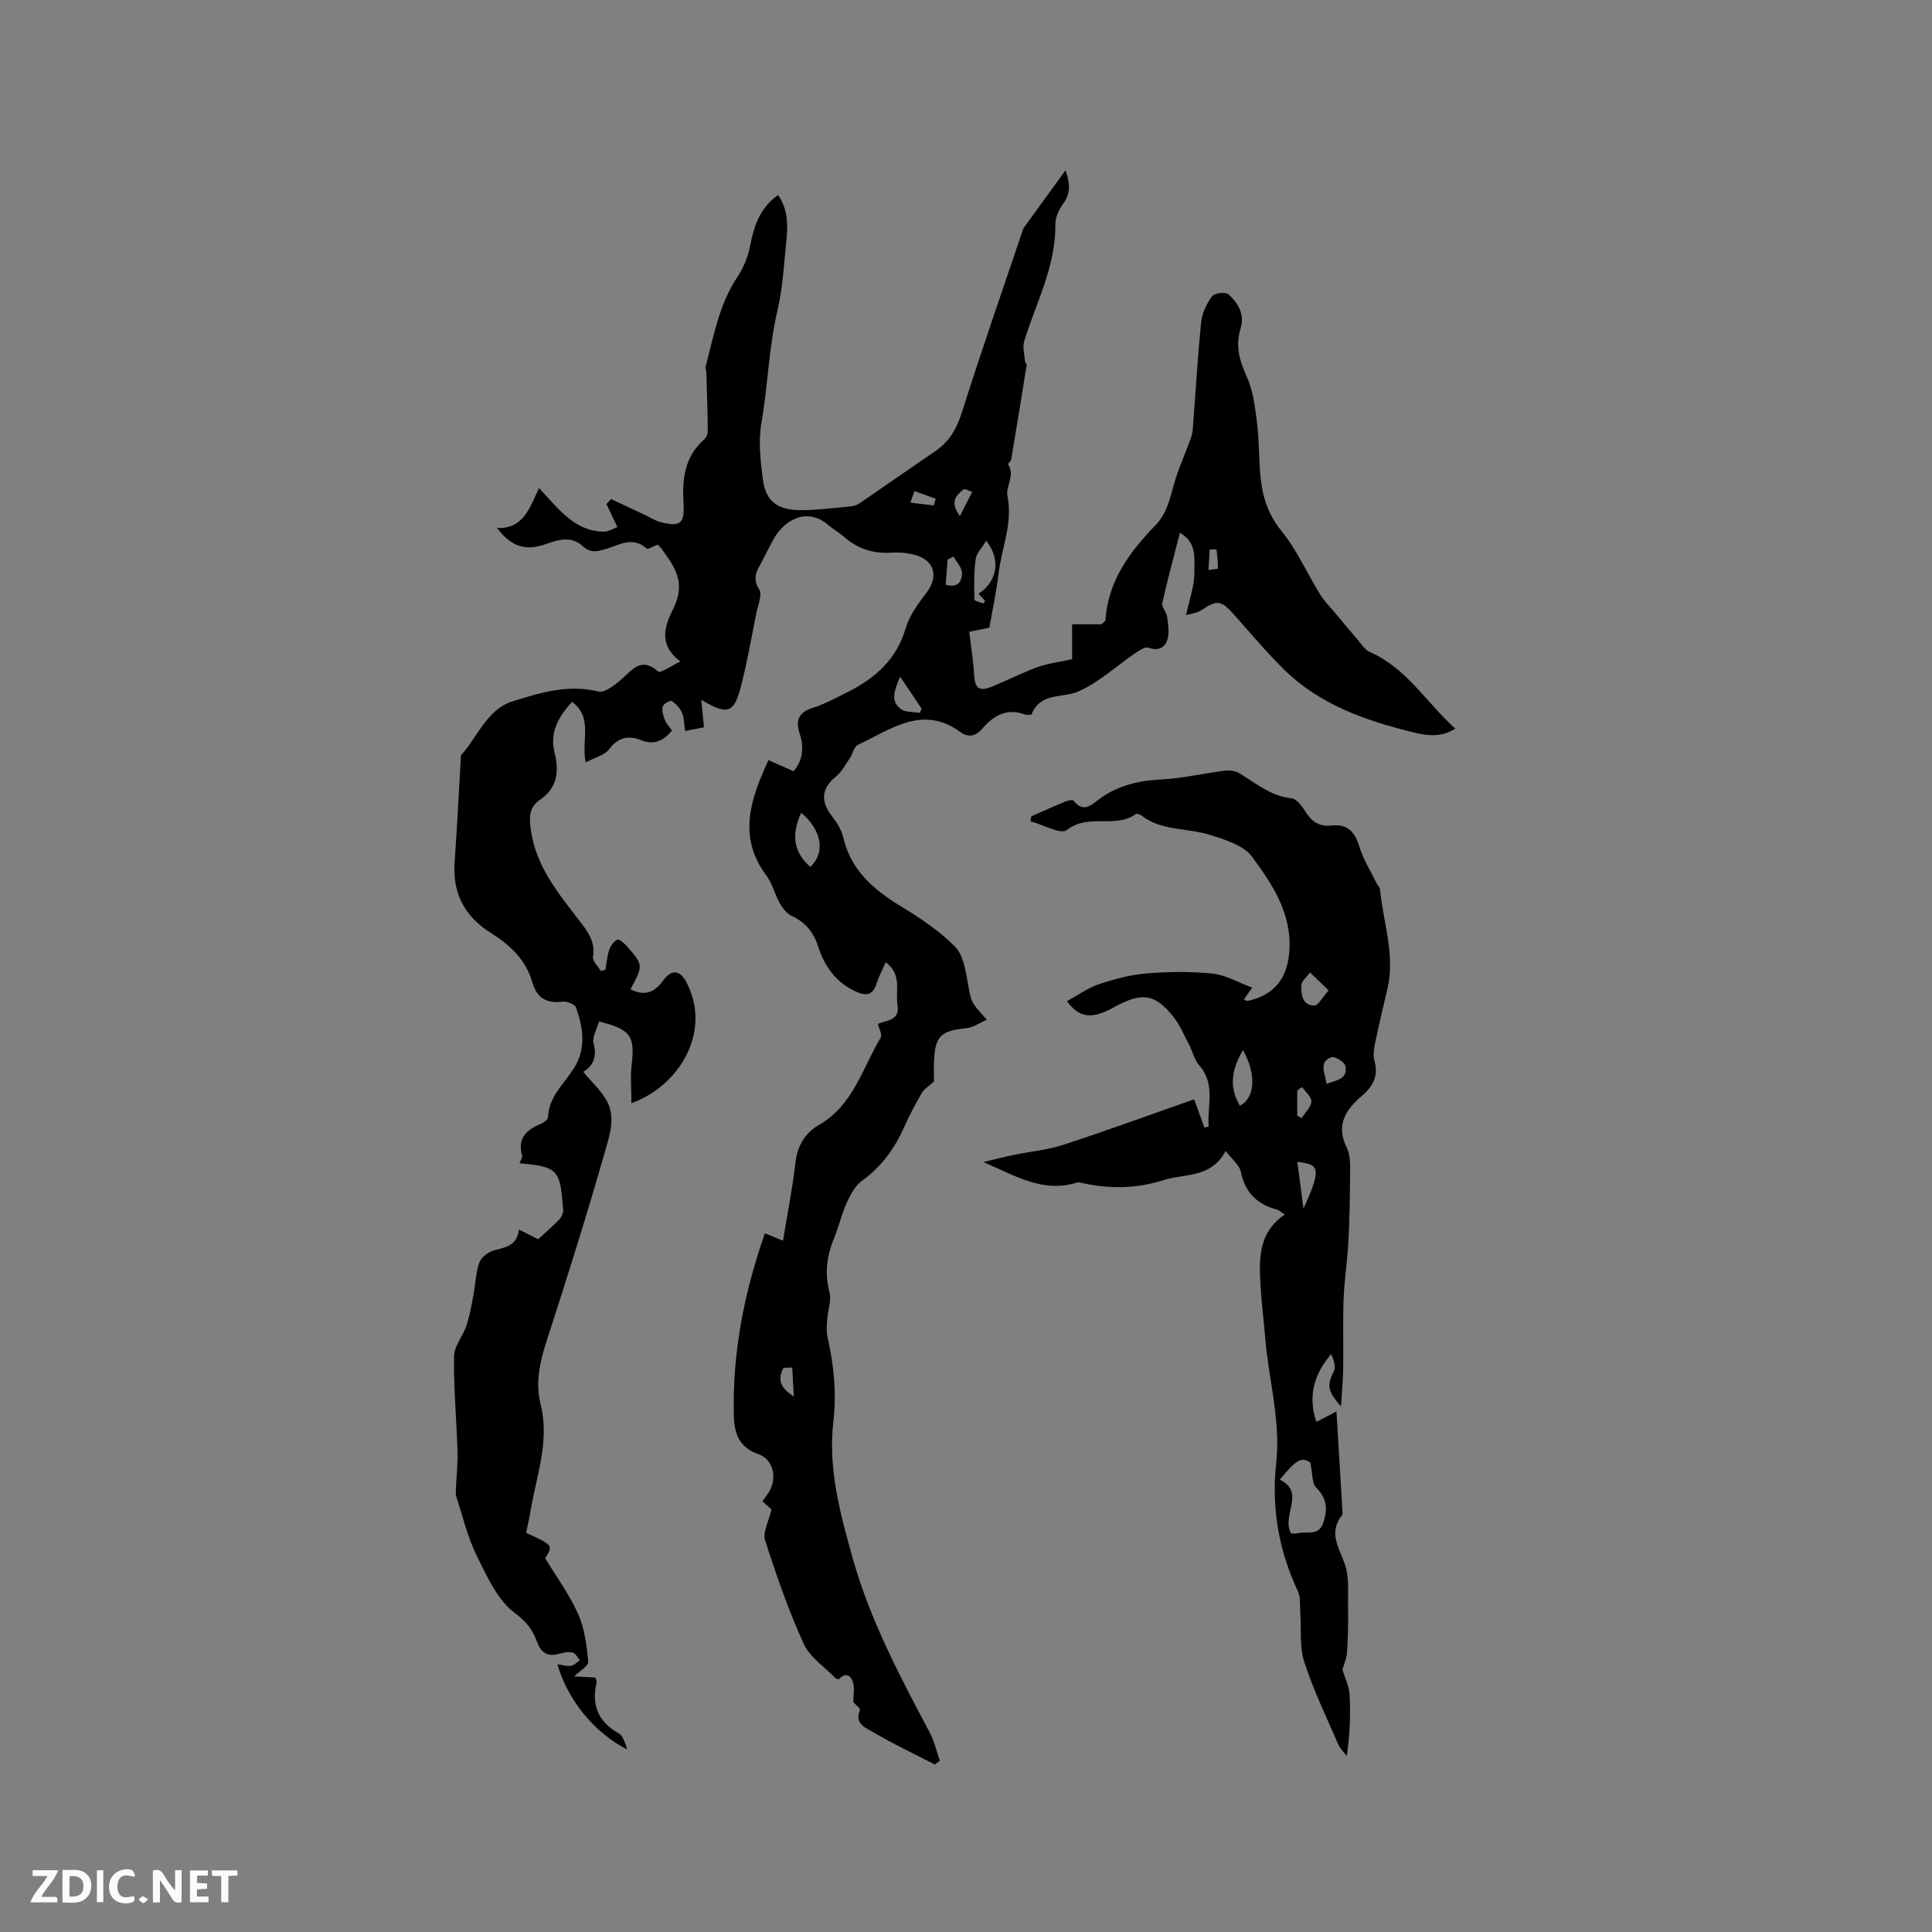 <svg enable-background="new 0 0 400 400" viewBox="0 0 400 400" xmlns="http://www.w3.org/2000/svg"><rect x="0" y="0" width="400" height="400" fill="#808080" stroke="none"/><g fill="#fbfafc"><path d="m37.59 393.81c-.92.31-1.52.05-2-.78-.7-1.2-1.52-2.34-2.47-3.78v4.59c-.55.03-.95.05-1.41.07-.03-.37-.06-.64-.06-.91 0-1.91 0-3.81 0-5.7 1.13-.41 1.77-.03 2.29.91.62 1.11 1.38 2.14 2.31 3.19v-4.2h1.35v6.61z"/><path d="m12.94 393.88v-6.75c1.9.19 3.93-.54 5.37 1.29.8 1.01.78 2.88.03 3.97-1.37 1.97-3.4 1.51-5.4 1.49m1.45-1.22c2.04.12 2.92-.58 2.89-2.21-.03-1.51-.98-2.19-2.89-2z"/><path d="m11.81 393.87h-5.49c.68-2.18 2.47-3.48 3.51-5.45h-3.08v-1.21h5.29c-.71 2.13-2.44 3.48-3.47 5.51.86 0 1.63.04 2.39-.01.79-.05 1.14.21.85 1.16"/><path d="m39.33 393.86v-6.61h3.7v1.07h-2.22v1.52c.68.04 1.34.09 2.07.13v1.07c-.72.05-1.38.09-2.1.14v1.48h2.4v1.19h-3.85z"/><path d="m27.71 388.56c-1.15-.3-2.46-.61-3.1.64-.37.73-.41 1.93-.06 2.67.63 1.35 1.99.93 3.17.68.35.94-.01 1.32-.93 1.46-1.62.25-3.05-.27-3.76-1.48-.73-1.24-.6-3.03.31-4.17.88-1.11 2.71-1.7 4-1.16.32.13.44.74.65 1.12-.1.08-.19.16-.28.24"/><path d="m49.15 387.24v1.07c-.59.02-1.17.05-1.87.08v5.44h-1.48v-5.44h-1.85c-.05-.4-.08-.73-.13-1.15z"/><path d="m20.06 387.21h1.33v6.62h-1.33z"/><path d="m30.68 393.25c-.49.38-.8.79-1.05.76-.32-.05-.6-.45-.9-.7.26-.24.51-.64.8-.67.29-.04.62.3 1.15.61"/></g><path d="m193.56 365.32c-4.3-2.21-8.7-4.27-12.85-6.74-1.38-.82-3.88-1.66-2.68-4.49.16-.38-1.11-1.36-1.36-1.65 0-1.6.29-3-.08-4.19-.41-1.3-1.48-2.09-2.83-.65-.1.11-.64-.01-.81-.19-2.26-2.33-5.31-4.32-6.57-7.11-3.14-6.92-5.66-14.16-7.97-21.41-.53-1.67.76-3.93 1.32-6.37-.23-.2-1-.9-1.88-1.7.57-.82 1.18-1.53 1.59-2.34 1.43-2.84.53-6.37-2.41-7.41-4.05-1.43-5.01-4.27-5.1-8.06-.31-12.99 2.16-25.46 6.43-37.66 1.26.51 2.32.94 3.75 1.51.91-5.57 1.97-10.84 2.58-16.15.4-3.5 2.01-6.17 4.84-7.79 7.15-4.08 9-11.78 12.83-18.12.34-.56-.35-1.74-.6-2.82 1.79-.76 4.61-.67 4.06-3.92-.48-2.86 1.02-6.26-2.45-8.85-.74 1.71-1.43 3-1.87 4.37-.78 2.44-2.07 2.74-4.35 1.69-4.18-1.92-6.47-5.27-7.81-9.43-.93-2.87-2.62-4.92-5.42-6.2-1.03-.47-1.9-1.62-2.49-2.66-1.04-1.83-1.52-4.04-2.76-5.7-6-8.05-3.28-15.86.43-23.9 1.68.74 3.39 1.5 5.21 2.3 2.01-2.44 2.15-5.05 1.25-7.81-.87-2.64-.29-4.34 2.63-5.28 2.6-.84 5.06-2.17 7.51-3.41 5.65-2.86 9.98-6.78 11.85-13.21.77-2.63 2.6-5.05 4.3-7.29 2.5-3.31 1.66-6.66-2.39-7.78-1.6-.44-3.36-.58-5.02-.47-3.71.23-6.87-.83-9.66-3.26-1.03-.9-2.26-1.59-3.3-2.48-4.56-3.92-9.4-.78-11.42 3.13-.63 1.22-1.33 2.42-1.91 3.66-.96 2.05-2.74 3.78-.97 6.54.69 1.07-.26 3.27-.59 4.93-1.02 5.08-1.9 10.2-3.2 15.21-1.43 5.53-2.78 5.97-8.2 2.72.21 2.16.37 3.82.56 5.7-.69.13-2.12.41-3.9.76-.22-1.41-.2-2.7-.66-3.79-.4-.96-1.24-1.85-2.12-2.42-.29-.19-1.72.6-1.86 1.15-.21.84.1 1.9.44 2.77.29.76.92 1.39 1.49 2.2-1.77 2.12-3.69 3.08-6.4 2-2.64-1.06-4.74-.61-6.63 1.88-.96 1.27-3 1.72-4.85 2.71-.96-4.67 1.59-9.25-2.82-12.53-2.76 3-4.69 6.25-3.62 10.51.98 3.93.56 7.3-3.03 9.78-2.16 1.49-2.27 3.33-1.92 6 1.02 7.73 5.68 13.29 10.12 19.06 1.7 2.21 3.32 4.32 2.78 7.47-.15.85 1.05 1.93 1.63 2.9.31-.08.62-.15.94-.23.25-1.39.36-2.84.8-4.17.27-.82.93-1.69 1.66-2.09.32-.17 1.38.67 1.88 1.24 3.55 4.03 3.53 4.05.86 9.04 2.79 1.42 4.89.77 6.71-1.75 1.8-2.5 3.56-2.27 4.94.43 5.25 10.28-1.72 21.44-11.46 24.9 0-2.82-.25-5.43.05-7.97.69-5.92-.16-7.29-6.75-8.95-.42 1.52-1.48 3.23-1.12 4.58.75 2.86-.19 4.65-2.16 5.86 1.72 2.07 3.73 3.87 4.93 6.1 1.8 3.33.53 7.06-.39 10.28-3.75 13.13-7.85 26.16-12.06 39.15-1.43 4.43-2.45 8.72-1.29 13.35 1.89 7.54-.86 14.67-2.08 21.93-.26 1.56-.62 3.1-.93 4.63 5.62 2.58 5.62 2.58 3.94 5.26 2.4 3.96 5.06 7.56 6.83 11.56 1.34 3.02 1.79 6.51 2.08 9.84.08.91-1.85 2-2.91 3.06 1.24.07 2.8.16 4.4.24.11.38.32.69.26.94-1.09 4.67.24 8.18 4.57 10.62.96.54 1.34 2.11 1.76 3.34-6.86-3.49-12.4-10.37-14.46-17.66 1.02.14 1.95.46 2.81.34.66-.1 1.24-.76 1.86-1.17-.5-.56-.91-1.44-1.51-1.59-.85-.21-1.87-.01-2.75.25-2.26.67-3.75-.12-4.53-2.24-.93-2.54-2.11-4.27-4.63-6.14-3.62-2.68-5.82-7.61-7.95-11.91-1.89-3.82-2.86-8.09-4.21-12.18-.15-.46-.13-.99-.11-1.48.11-2.66.42-5.32.34-7.97-.19-6.55-.81-13.1-.72-19.65.03-2.14 1.86-4.2 2.58-6.39.68-2.05 1.04-4.22 1.45-6.35.43-2.26.47-4.65 1.25-6.76.41-1.1 1.95-2.19 3.18-2.5 2.33-.59 4.57-.96 4.99-4.26 1.59.81 2.86 1.44 3.98 2.01 1.4-1.29 2.88-2.6 4.27-3.98.4-.4.7-.99.85-1.55.13-.49-.01-1.05-.05-1.58-.54-7.28-1.2-7.93-8.95-8.62.2-.57.66-1.18.54-1.62-.98-3.53.86-5.28 3.81-6.5.63-.26 1.54-.91 1.56-1.41.15-4.18 3.21-6.82 5.24-9.94 2.76-4.24 2.05-8.49.56-12.77-.23-.67-1.86-1.33-2.74-1.22-3.34.43-5.37-.72-6.31-4.02-1.32-4.67-4.69-7.76-8.6-10.22-5.49-3.45-7.94-8.24-7.48-14.69.51-7.17.86-14.34 1.28-21.52.01-.21-.03-.49.09-.62 3.44-3.83 5.33-9.45 10.64-11.11 5.68-1.77 11.49-3.59 17.74-2.03 1.26.32 3.23-1.22 4.54-2.31 2.37-1.97 4.18-5.07 7.88-1.81.45.39 2.61-1.17 4.56-2.1-5.12-3.83-2.77-8.2-1.32-11.24 2.53-5.32-.04-8.61-2.72-12.29-.18-.25-.46-.44-.68-.65-.79.29-1.99 1.05-2.27.8-2.97-2.69-5.81-.63-8.62.16-1.72.48-3.05.79-4.6-.66-2.21-2.06-4.86-1.43-7.47-.48-4.3 1.57-7.29.67-10.28-3.28 5.53.24 6.76-4.23 8.71-8.27 4.08 4.37 7.35 8.96 13.42 9.03.99.01 1.99-.66 2.79-.95-.88-1.86-1.57-3.31-2.26-4.76.32-.35.63-.7.95-1.05 2.37 1.12 4.74 2.23 7.11 3.35 1.04.49 2.04 1.16 3.14 1.44 4.02 1.02 5.02.35 4.76-3.82-.32-5.05.18-9.68 4.25-13.28.43-.38.77-1.11.77-1.68-.04-4.05-.17-8.09-.29-12.14-.01-.42-.26-.88-.16-1.25 1.67-6.36 2.8-12.9 6.56-18.56 1.25-1.87 2.19-4.13 2.62-6.33.81-4.17 2-7.97 5.82-10.67 2.06 2.97 2.06 6.2 1.72 9.44-.51 4.83-.73 9.74-1.84 14.44-1.81 7.67-1.97 15.54-3.32 23.27-.67 3.86-.21 8.02.33 11.96.72 5.27 4.25 6.18 8.16 6.14 3.37-.04 6.74-.47 10.11-.79.6-.06 1.24-.3 1.73-.64 5.25-3.59 10.45-7.23 15.7-10.81 2.94-2 4.44-4.73 5.52-8.16 3.99-12.61 8.35-25.11 12.58-37.64.03-.1.04-.22.1-.3 2.85-3.94 5.71-7.88 8.72-12.02.84 2.45 1.22 4.58-.44 6.85-.9 1.23-1.68 2.92-1.66 4.39.08 8.67-3.99 16.16-6.44 24.11-.39 1.25.05 2.76.15 4.14.02.3.39.6.34.87-1.04 6.53-2.1 13.05-3.2 19.56-.06.35-.72.82-.64.94 1.51 2.28-.51 4.65-.14 6.48 1.17 5.75-1.21 10.85-1.84 16.24-.43 3.68-1.23 7.31-1.9 11.13-1.58.32-3.2.64-4.16.83.37 3.1.84 5.97 1.01 8.85.17 2.9 1.02 3.61 3.77 2.48 3.13-1.29 6.16-2.85 9.34-4.01 2.13-.77 4.45-1.04 7.18-1.64 0-1.7 0-4.29 0-7.23h6.07c.54-.5.82-.63.83-.78.49-8.14 5.01-14.19 10.37-19.74 2.36-2.44 2.97-5.46 3.83-8.53.88-3.11 2.24-6.08 3.36-9.13.24-.65.45-1.34.51-2.03.58-7.46 1-14.94 1.75-22.38.19-1.86 1.14-3.8 2.26-5.33.48-.66 2.76-.94 3.35-.42 2.02 1.79 3.46 4.17 2.56 7.06-1.12 3.58-.27 6.65 1.26 9.99 1.32 2.9 1.72 6.29 2.13 9.51.46 3.67.37 7.41.71 11.11.38 4.13 1.5 7.82 4.31 11.29 3.22 3.97 5.34 8.81 8.05 13.21.86 1.4 2.07 2.58 3.13 3.86 1.52 1.82 3.03 3.65 4.59 5.44.8.92 1.52 2.15 2.55 2.6 7.64 3.34 11.72 10.47 17.72 15.88-3.13 1.95-6.07 1.42-8.92.71-9.74-2.41-19.13-5.68-26.49-12.9-3.7-3.63-7.03-7.62-10.48-11.5-2.6-2.92-3.48-3-6.61-.88-1 .68-2.38.79-3.24 1.06.67-3.21 1.75-6.06 1.71-8.89-.03-2.74.62-6.12-2.99-8.15-1.26 4.92-2.57 9.69-3.64 14.51-.19.84.85 1.88.99 2.88.21 1.53.49 3.19.09 4.62-.51 1.81-1.9 2.51-3.99 1.77-.68-.24-1.88.58-2.69 1.13-3.91 2.67-7.5 6.05-11.75 7.93-3.31 1.46-7.87.11-9.73 4.74-.07.18-1.05.16-1.52-.01-3.65-1.29-6.32.27-8.61 2.9-1.37 1.58-2.82 2.07-4.64.75-7.86-5.69-14.41-.47-21.15 2.67-.85.4-1.13 1.95-1.77 2.89-.87 1.28-1.64 2.73-2.8 3.68-2.99 2.44-3.27 5.05-.83 8.2 1.01 1.3 1.96 2.83 2.33 4.4 1.64 7.02 6.55 11.03 12.36 14.53 3.84 2.32 7.64 4.93 10.78 8.08 1.64 1.65 2.16 4.69 2.6 7.2.74 4.18.55 4.22 4.01 7.94-1.53.66-2.83 1.61-4.21 1.75-5.38.53-6.57 1.66-6.75 7.06-.05 1.48-.01 2.97-.01 4-1.04.95-2.02 1.52-2.51 2.37-1.33 2.28-2.58 4.63-3.65 7.05-1.98 4.44-4.69 8.19-8.7 11.09-1.42 1.03-2.42 2.86-3.18 4.53-1.09 2.4-1.65 5.03-2.66 7.47-1.51 3.64-1.94 7.22-.92 11.12.43 1.65-.32 3.59-.45 5.4-.09 1.24-.24 2.54.02 3.73 1.3 5.82 1.93 11.6 1.23 17.62-1.14 9.77 1.42 19.1 4.04 28.43 3.6 12.75 9.73 24.32 15.89 35.92.97 1.83 1.43 3.93 2.12 5.9-.34.23-.69.49-1.03.76zm10.61-253.36c-.89 1.49-2.02 2.59-2.18 3.83-.37 2.75-.31 5.56-.25 8.35.01.28 1.17.55 1.81.78.06.02.24-.28.42-.5-.46-.49-.91-.98-1.39-1.5 3.92-2.49 4.71-7.08 1.59-10.96zm-38.29 56.32c-2.14 4.62-1.54 8.17 1.89 11.21 3.17-2.94 2.37-7.65-1.89-11.21zm20.49-28.19c-1.61 3.69-1.72 5.21.1 6.68.93.76 2.62.58 3.96.83.12-.29.25-.59.37-.88-1.38-2.06-2.76-4.12-4.43-6.63zm11.05-24.87c-.41.22-.82.43-1.23.65-.13 1.75-.26 3.49-.39 5.19 2.62.8 3.38-.89 3.38-2.39 0-1.15-1.13-2.3-1.76-3.45zm-33.06 173.89c-.14-2.49-.24-4.23-.34-5.97-.66.06-1.76-.08-1.91.23-.92 1.93-.95 3.79 2.25 5.74zm34.38-182.26c1-1.96 1.78-3.49 2.55-5.02-.63-.18-1.54-.71-1.83-.48-1.48 1.19-2.9 2.56-.72 5.5zm-5.41-2.21c.14-.46.27-.91.41-1.37-1.47-.53-2.93-1.07-4.4-1.6-.29.8-.57 1.6-.86 2.4 1.61.2 3.23.39 4.85.57zm58.54 9.14c-.47-.01-.94-.02-1.41-.03-.09 1.42-.17 2.83-.26 4.25.68-.09 1.96-.19 1.96-.28.01-1.31-.16-2.62-.29-3.94z" fill="#010000"/><path d="m213.55 169c2.32-1.02 4.63-2.07 6.97-3.03.54-.22 1.53-.45 1.73-.2 2.21 2.76 3.91.67 5.64-.55 3.77-2.65 7.94-3.62 12.53-3.84 4.38-.21 8.72-1.27 13.1-1.81 1.02-.13 2.3.02 3.15.55 3.39 2.12 6.47 4.69 10.74 5.17 1.12.13 2.25 1.77 3.01 2.95 1.29 2.02 2.91 2.94 5.29 2.68 3.16-.34 4.76 1.18 5.68 4.23.83 2.73 2.41 5.24 3.68 7.84.18.37.61.69.64 1.07.65 6.89 3.2 13.64 1.53 20.71-.88 3.71-1.76 7.42-2.53 11.15-.25 1.21-.47 2.59-.14 3.74.89 3.14-.34 5.29-2.61 7.23-3.38 2.89-5.46 6.05-3.1 10.79.83 1.67.65 3.93.65 5.92-.01 4.56-.11 9.12-.35 13.66-.21 3.89-.83 7.77-.98 11.66-.18 4.85-.02 9.72-.09 14.57-.04 2.35-.27 4.7-.45 7.7-2.89-3.32-2.89-4.43-1.49-7.28.47-.95-.02-2.37-.55-3.57-3.57 4.22-4.85 8.75-3.06 14.05 1.17-.61 2.27-1.18 4.16-2.16.42 7.03.82 13.63 1.21 20.22.02.42.16.99-.05 1.25-2.93 3.67-.57 6.79.62 10.28.88 2.59.57 5.63.62 8.46.05 3.17.01 6.35-.2 9.52-.09 1.37-.69 2.71-.96 3.72.54 1.81 1.39 3.46 1.48 5.15.21 4.12.07 8.25-.59 12.72-.61-.81-1.4-1.54-1.78-2.44-2.43-5.64-5.14-11.2-7.01-17.02-1.03-3.2-.59-6.87-.84-10.33-.11-1.46.1-3.1-.49-4.34-3.98-8.42-5.49-17.28-4.49-26.45.97-8.93-1.6-17.45-2.29-26.19-.27-3.38-.72-6.75-.92-10.13-.34-5.64-.7-11.32 4.99-15.2-.87-.56-1.18-.89-1.55-.99-4.15-1.08-6.68-3.55-7.56-7.9-.28-1.35-1.76-2.46-3.14-4.27-2.99 5.67-8.28 4.61-12.75 6.02-5.95 1.88-11.55 1.87-17.39.53-.2-.05-.44-.07-.63-.01-7.03 2.26-12.95-1.5-19.38-4.24 2.12-.5 4.23-1.05 6.36-1.49 3.39-.71 6.9-1 10.17-2.07 9.05-2.96 17.99-6.24 27.11-9.43.74 2.04 1.43 3.94 2.12 5.85.29-.08.58-.15.88-.23-.35-4.25 1.53-8.72-1.98-12.69-1.01-1.14-1.35-2.85-2.08-4.25-1.03-1.96-1.89-4.07-3.25-5.78-3.83-4.81-6.56-5.14-12.39-1.91-4.61 2.56-7.18 2.08-9.63-1.31 2.17-1.18 4.29-2.73 6.67-3.53 3.17-1.07 6.5-1.94 9.81-2.21 4.53-.37 9.15-.43 13.66.03 2.7.28 5.27 1.82 8.21 2.91-.77 1.09-1.22 1.72-1.74 2.45.33.12.61.34.84.29 5.64-1.23 8.27-4.85 8.6-10.52.45-7.73-3.6-13.68-7.73-19.31-1.75-2.39-5.61-3.55-8.74-4.54-4.67-1.48-9.97-.76-14.18-4.01-.3-.23-.93-.45-1.14-.3-4.23 3.08-9.85-.22-14.3 3.31-1.24.99-4.95-1.13-7.52-1.82.02-.33.11-.68.2-1.03zm53.74 148.47c.54 0 .98.09 1.37-.02 1.86-.51 4.35.73 5.33-2.23.92-2.78.74-4.98-1.48-7.22-.92-.92-.74-2.95-1.21-5.2-1.76-1.19-2.88-.73-6.33 3.55 5.45 2.65.25 7.43 2.32 11.12zm-10.59-88.55c3.2-1.59 3.44-6.6.63-11.53-2.11 3.74-3.1 7.37-.63 11.53zm18.39-23.87c-1.57-1.51-2.72-2.61-3.86-3.71-.64.9-1.8 1.8-1.81 2.71-.02 1.8.18 4.13 2.7 4.14.8 0 1.6-1.63 2.97-3.14zm-6.49 35.47c.44 3.32.82 6.29 1.27 9.72 4.16-9.05 2.83-9.07-1.27-9.72zm6.01-16.11c2.06-.76 4.46-.96 3.95-3.68-.15-.82-2.25-2.12-2.92-1.85-2.79 1.12-1.17 3.38-1.03 5.53zm-5.02.66c-.34.23-.67.46-1.01.69v5.24c.3.16.61.33.91.49.72-1.14 1.94-2.24 2.02-3.42.07-.95-1.23-2-1.92-3z" fill="#010000"/></svg>